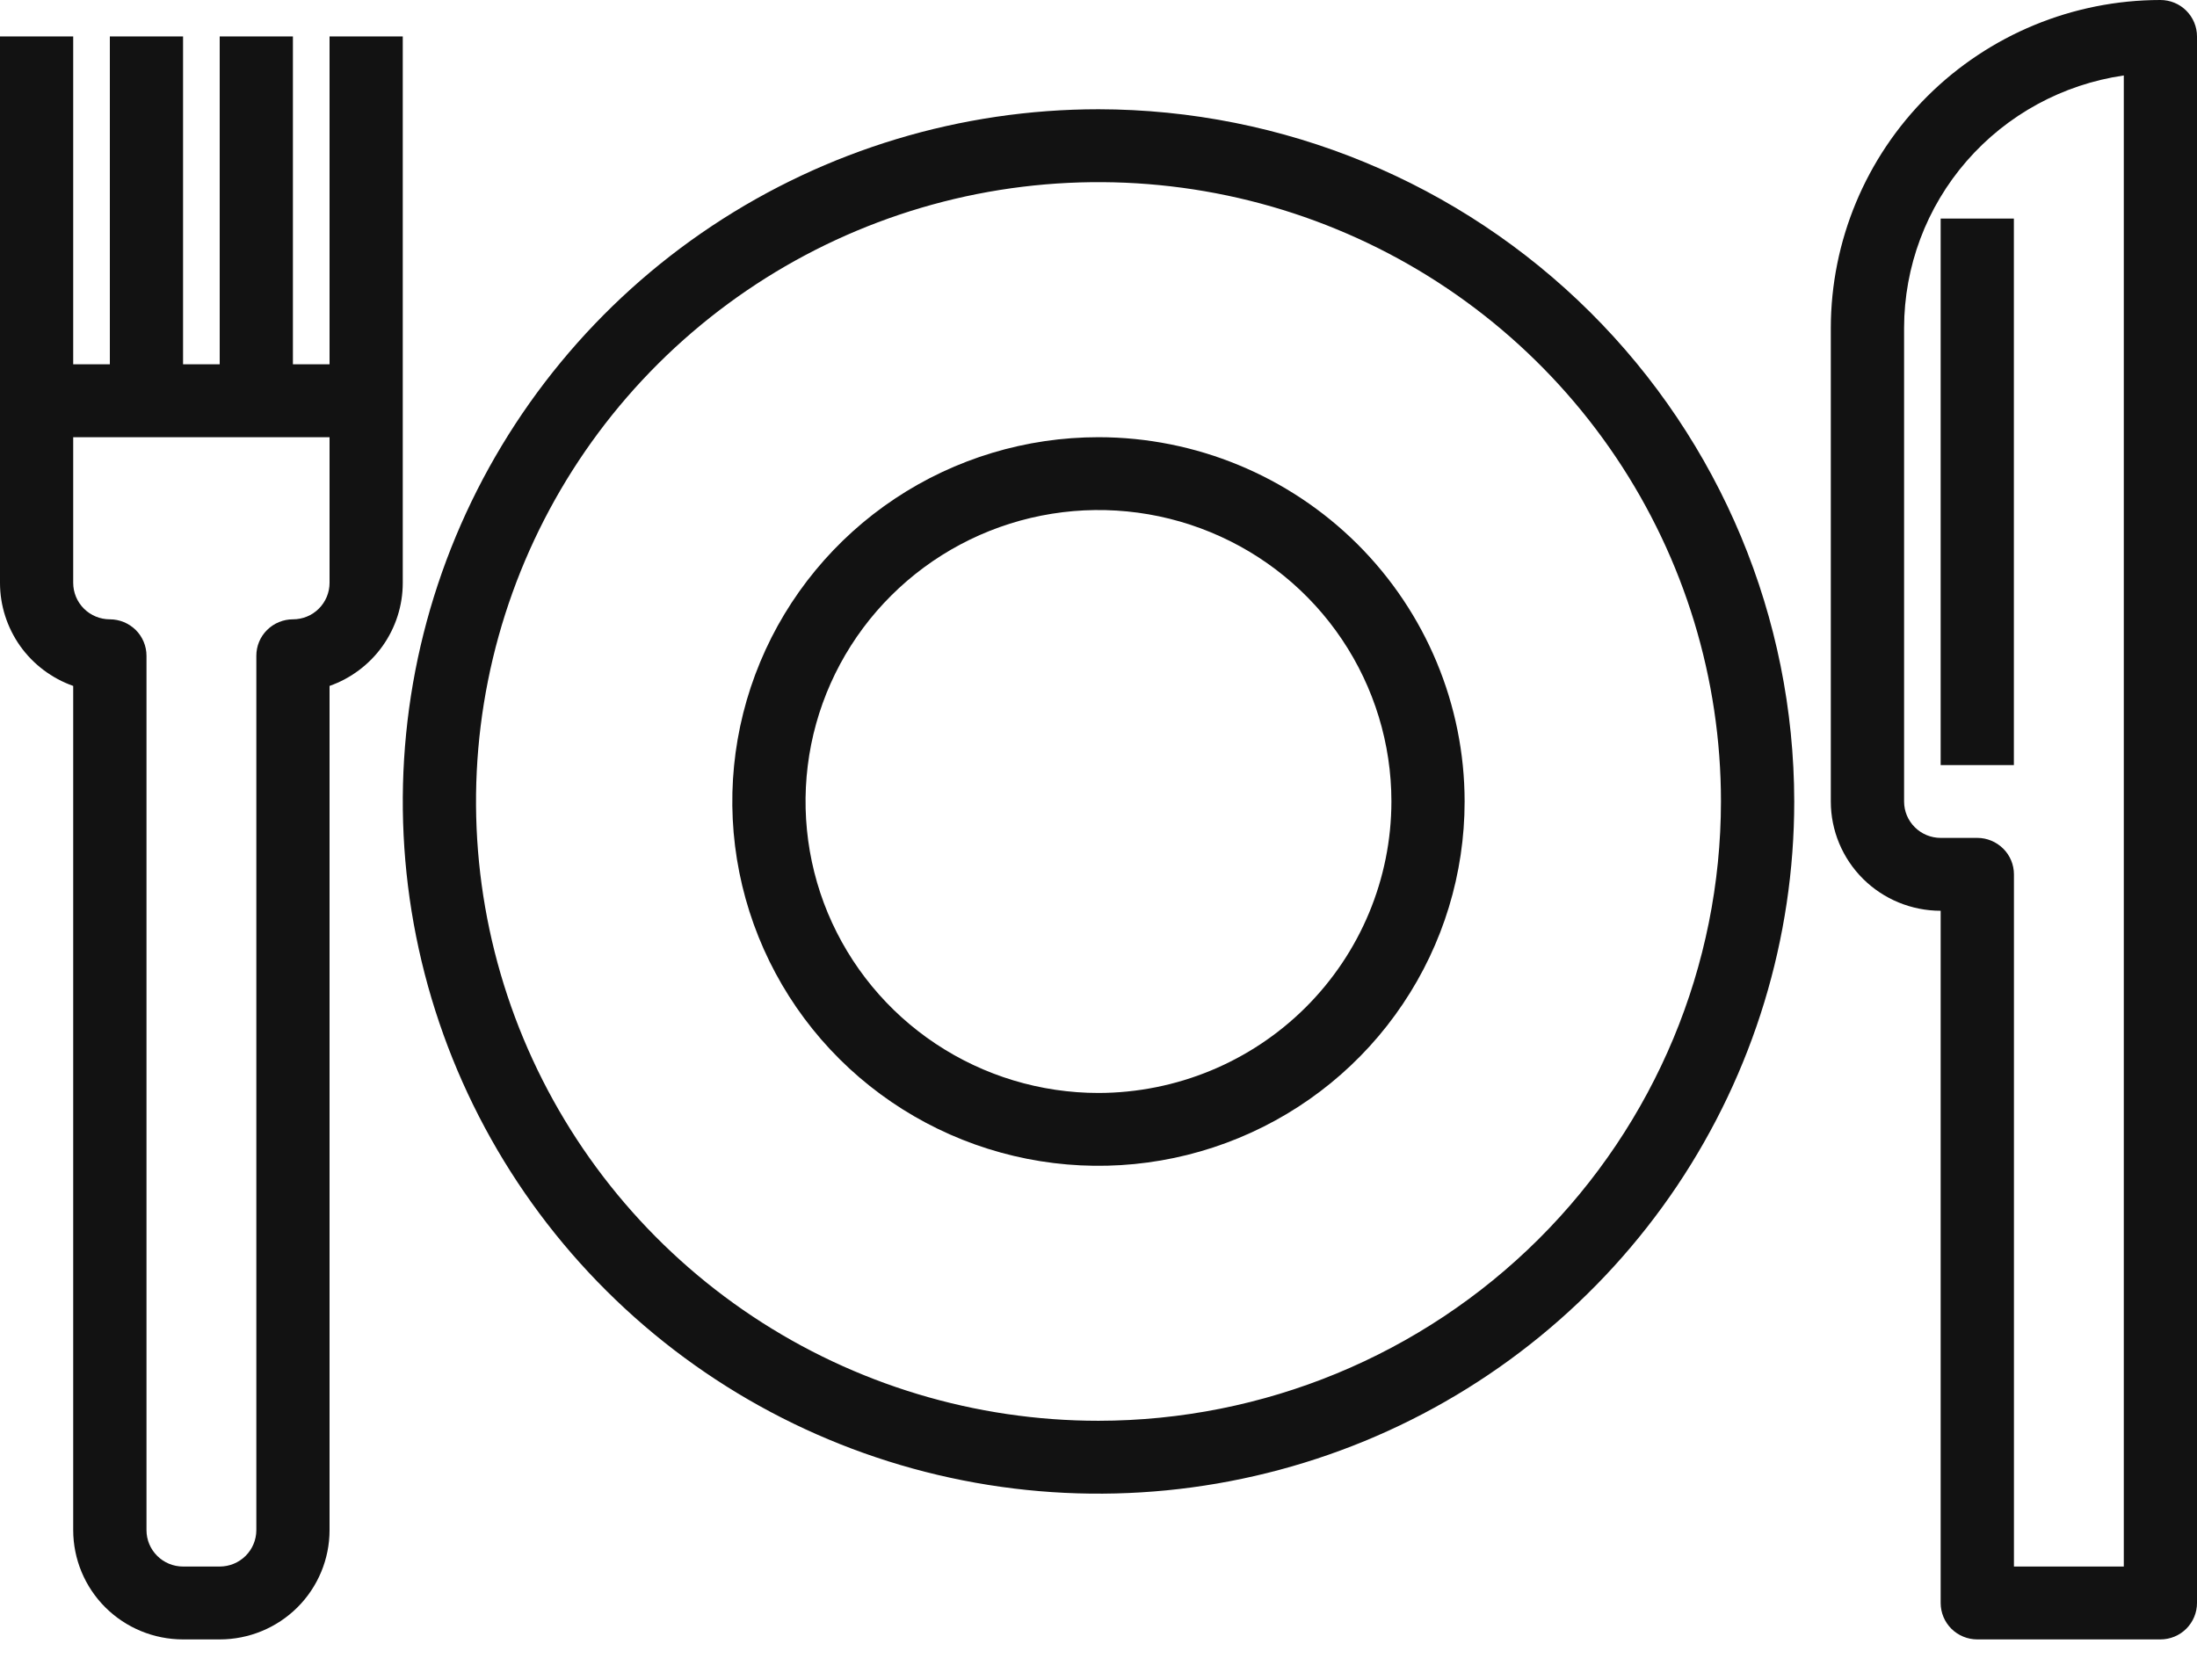 <svg width="34" height="26" viewBox="0 0 34 26" fill="none" xmlns="http://www.w3.org/2000/svg">
<path d="M17 1.691C14.871 1.691 12.789 2.32 11.018 3.497C9.248 4.674 7.868 6.348 7.053 8.305C6.238 10.263 6.025 12.417 6.44 14.495C6.856 16.574 7.881 18.483 9.387 19.981C10.893 21.48 12.811 22.5 14.9 22.913C16.988 23.327 19.153 23.114 21.12 22.304C23.088 21.493 24.769 20.119 25.952 18.358C27.135 16.596 27.767 14.524 27.767 12.405C27.764 9.565 26.628 6.841 24.61 4.833C22.591 2.824 19.855 1.695 17 1.691ZM17 21.991C15.095 21.991 13.232 21.429 11.648 20.376C10.064 19.323 8.829 17.825 8.1 16.074C7.371 14.322 7.18 12.395 7.552 10.535C7.924 8.676 8.841 6.968 10.188 5.627C11.536 4.286 13.252 3.373 15.121 3.003C16.989 2.634 18.926 2.823 20.687 3.549C22.447 4.274 23.951 5.503 25.01 7.08C26.068 8.656 26.633 10.509 26.633 12.405C26.631 14.947 25.615 17.383 23.809 19.181C22.003 20.978 19.554 21.989 17 21.991Z" fill="#121212"/>
<path d="M6.233 6.203V0.564H5.1V5.639H4.533V0.564H3.4V5.639H2.833V0.564H1.7V5.639H1.133V0.564H0V9.022C0 9.372 0.11 9.713 0.312 9.999C0.515 10.284 0.802 10.5 1.133 10.617V23.683C1.133 24.132 1.312 24.562 1.631 24.88C1.95 25.197 2.382 25.375 2.833 25.375H3.4C3.851 25.375 4.283 25.197 4.602 24.88C4.921 24.562 5.1 24.132 5.1 23.683V10.617C5.431 10.5 5.718 10.284 5.921 9.999C6.124 9.713 6.233 9.372 6.233 9.022V6.203ZM5.1 9.022C5.1 9.172 5.04 9.315 4.934 9.421C4.828 9.527 4.684 9.586 4.533 9.586C4.383 9.586 4.239 9.646 4.133 9.751C4.026 9.857 3.967 10 3.967 10.15V23.683C3.967 23.833 3.907 23.976 3.801 24.082C3.694 24.188 3.55 24.247 3.4 24.247H2.833C2.683 24.247 2.539 24.188 2.433 24.082C2.326 23.976 2.267 23.833 2.267 23.683V10.15C2.267 10 2.207 9.857 2.101 9.751C1.994 9.646 1.85 9.586 1.7 9.586C1.55 9.586 1.406 9.527 1.299 9.421C1.193 9.315 1.133 9.172 1.133 9.022V6.767H5.1V9.022ZM33.433 0C32.081 0.001 30.785 0.537 29.829 1.488C28.873 2.44 28.335 3.729 28.333 5.075V12.406C28.333 12.854 28.512 13.284 28.831 13.602C29.15 13.919 29.582 14.097 30.033 14.097V24.811C30.033 24.961 30.093 25.104 30.199 25.21C30.306 25.316 30.45 25.375 30.6 25.375H33.433C33.584 25.375 33.728 25.316 33.834 25.21C33.94 25.104 34 24.961 34 24.811V0.564C34 0.414 33.94 0.271 33.834 0.165C33.728 0.059 33.584 0 33.433 0ZM32.867 24.247H31.167V13.533C31.167 13.384 31.107 13.24 31.001 13.135C30.894 13.029 30.75 12.969 30.6 12.969H30.033C29.883 12.969 29.739 12.91 29.633 12.804C29.526 12.698 29.467 12.555 29.467 12.406V5.075C29.468 4.126 29.812 3.209 30.436 2.492C31.06 1.775 31.923 1.305 32.867 1.168V24.247Z" fill="#121212"/>
<path d="M31.166 3.383H30.033V11.842H31.166V3.383Z" fill="#121212"/>
<path d="M17 6.767C15.879 6.767 14.783 7.097 13.851 7.717C12.92 8.337 12.193 9.217 11.764 10.248C11.335 11.278 11.223 12.412 11.442 13.506C11.661 14.599 12.2 15.604 12.993 16.393C13.785 17.181 14.795 17.718 15.894 17.936C16.993 18.154 18.133 18.042 19.168 17.615C20.204 17.188 21.089 16.466 21.711 15.538C22.334 14.611 22.666 13.521 22.666 12.405C22.665 10.911 22.067 9.477 21.005 8.42C19.942 7.363 18.502 6.768 17 6.767ZM17 16.917C16.103 16.917 15.227 16.652 14.481 16.156C13.736 15.661 13.155 14.956 12.811 14.132C12.468 13.307 12.379 12.4 12.553 11.525C12.728 10.65 13.16 9.847 13.794 9.216C14.428 8.585 15.236 8.155 16.115 7.981C16.995 7.807 17.906 7.896 18.735 8.238C19.563 8.579 20.271 9.157 20.769 9.899C21.267 10.641 21.533 11.513 21.533 12.405C21.532 13.601 21.054 14.748 20.204 15.594C19.354 16.44 18.202 16.915 17 16.917Z" fill="#121212"/>
</svg>

